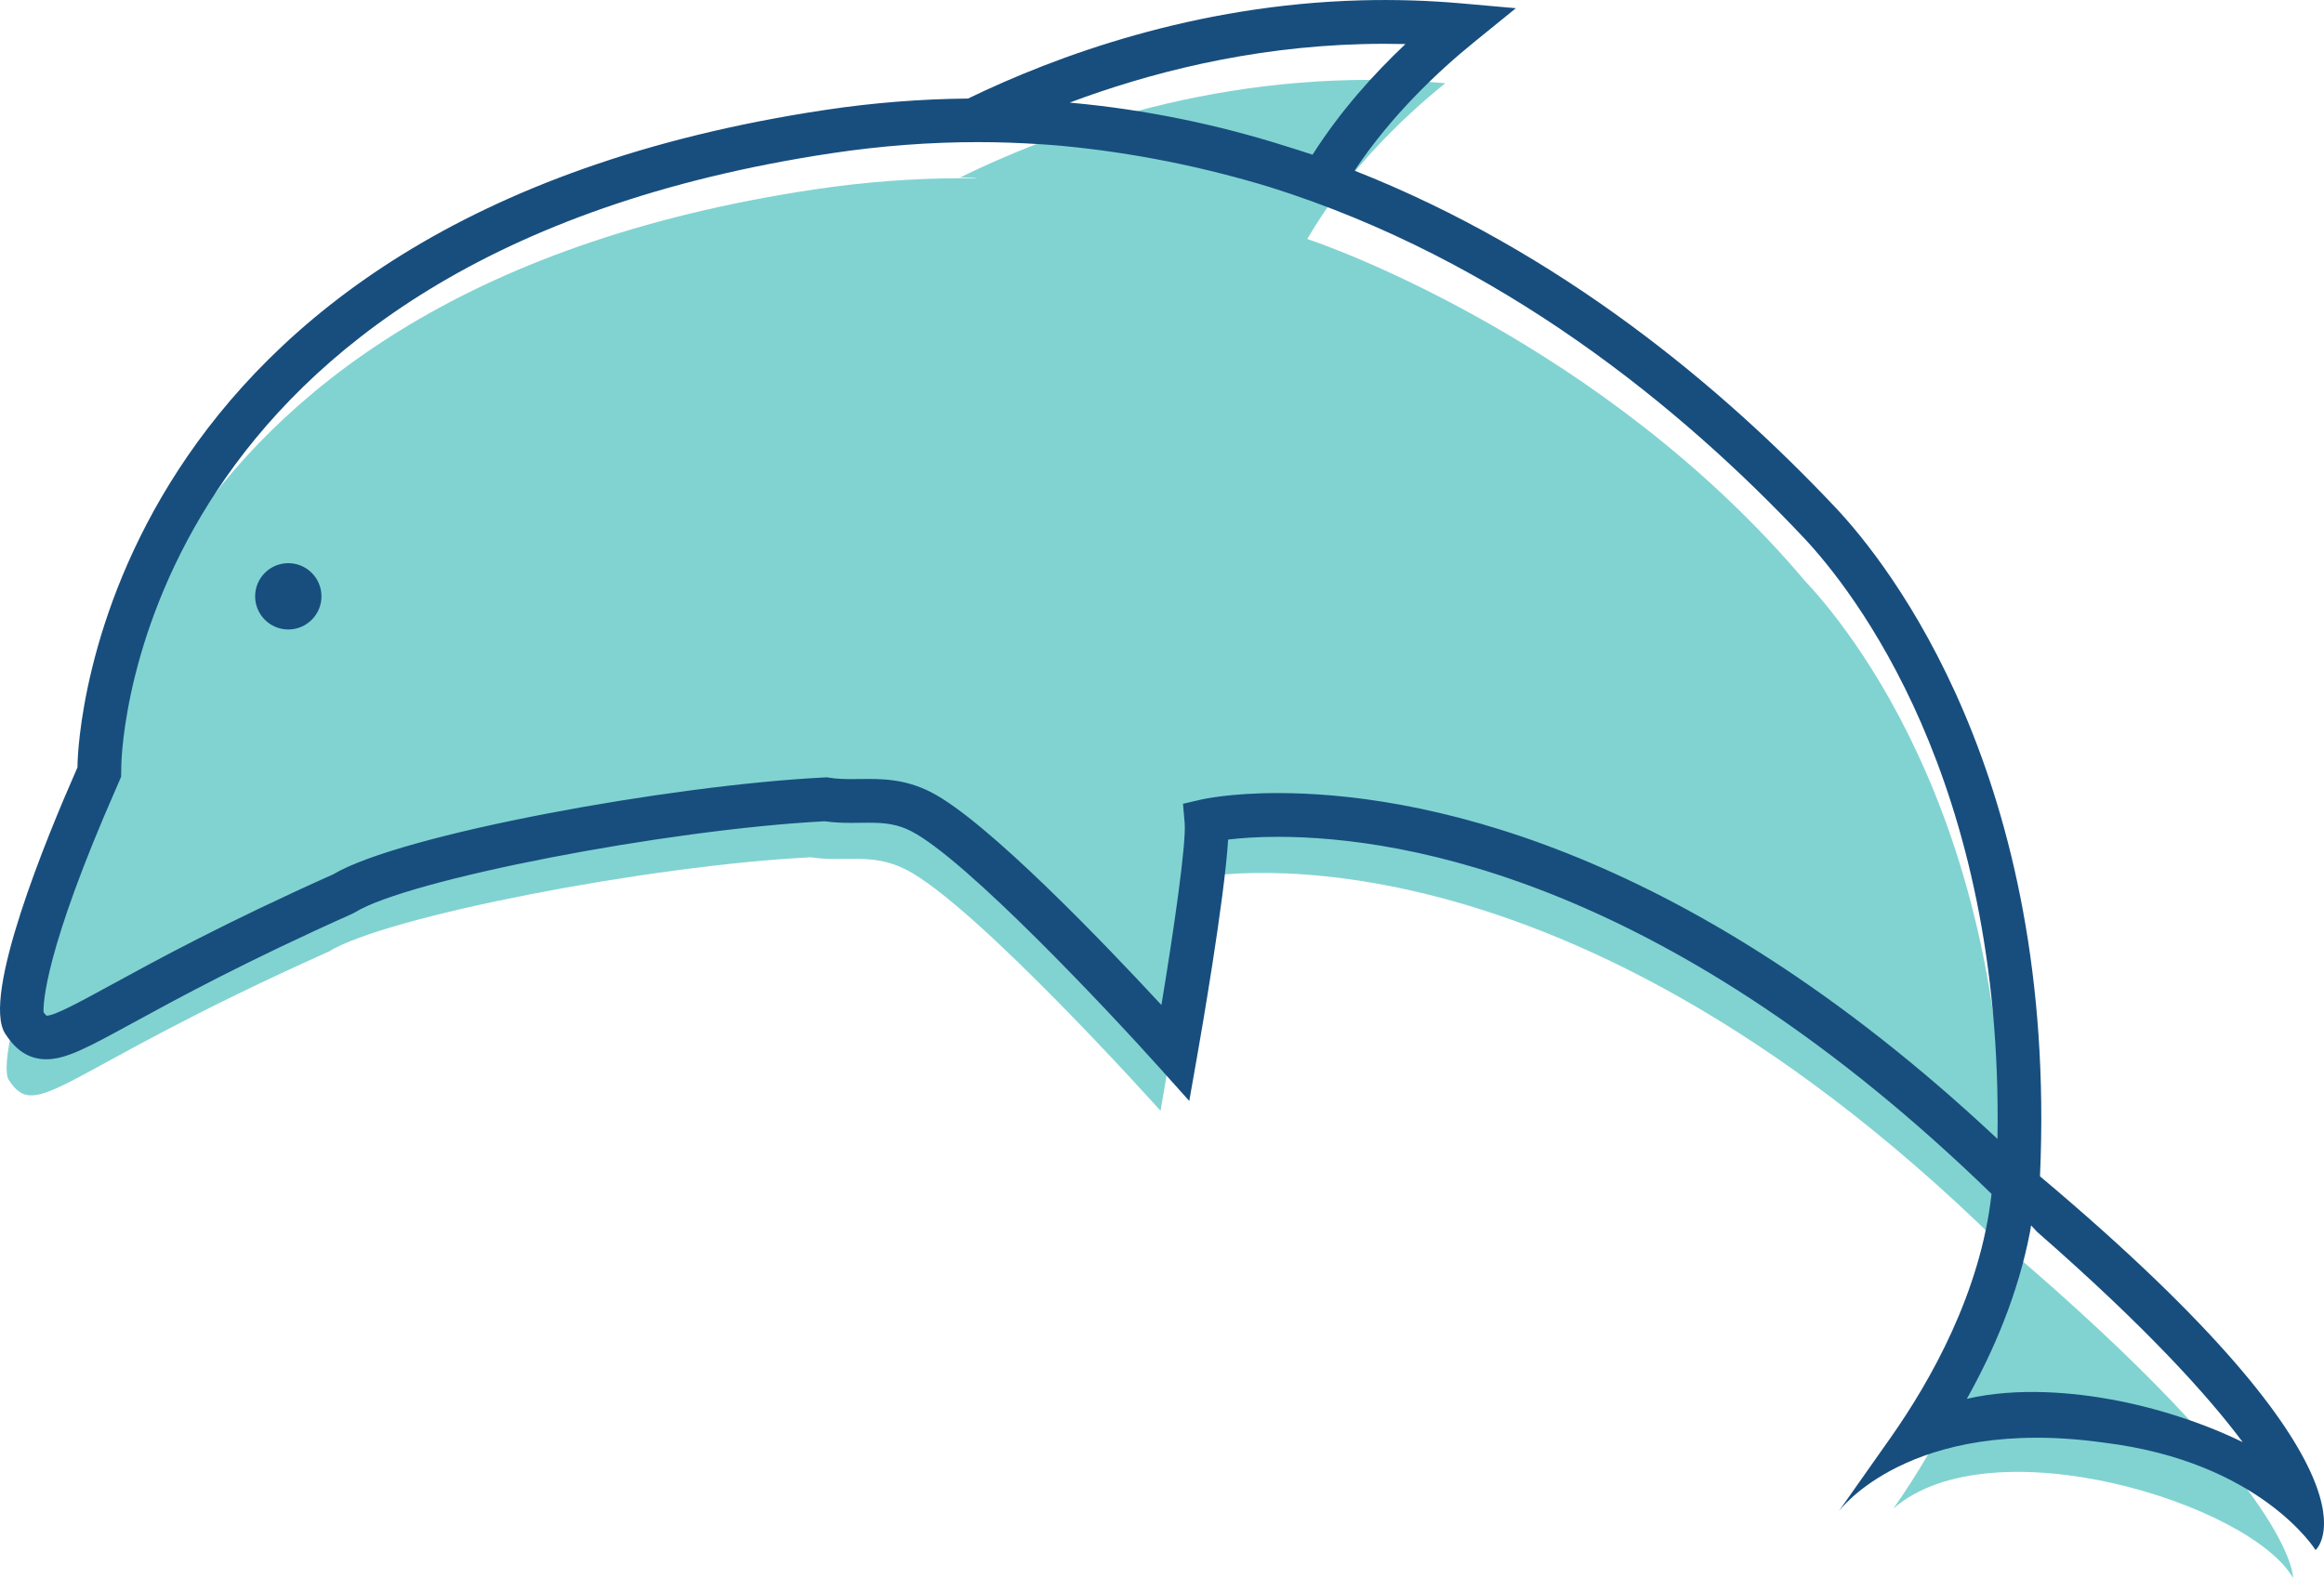 <svg version="1.1" id="图层_1" x="0px" y="0px" width="210px" height="142.629px" viewBox="0 0 210 142.629" enable-background="new 0 0 210 142.629" xml:space="preserve" xmlns="http://www.w3.org/2000/svg" xmlns:xlink="http://www.w3.org/1999/xlink" xmlns:xml="http://www.w3.org/XML/1998/namespace">
  <path fill="#81D3D1" d="M180.97,112.458c1.983-37.349-14.513-56.387-17.896-59.979c-18.222-21.547-43.317-30.36-44.948-30.874
	c3.469-5.983,8.407-10.787,12.468-14.084c-18.421-1.635-33.94,3.688-43.827,8.513c1.883,0.018,2.069,0.073,0.283,0.073
	c-4.443,0-8.969,0.341-13.449,1.013C9.32,26.745,7.674,72.417,7.635,74.355l-0.013,0.674l-0.269,0.624
	c-6.586,14.962-7.186,21.01-6.566,21.955c2.594,3.975,4.535-0.7,28.902-11.587c5.17-3.199,28.977-7.803,43.57-8.533
	c2.991,0.476,5.502-0.469,8.607,1.111c6.355,3.231,23.003,21.804,23.003,21.804s3.099-17.57,2.8-20.969
	c0,0,31.902-7.389,73.006,32.967c-0.789,9.478-5.404,18.016-9.586,23.951c8.877-7.712,32.272-0.421,36.111,6.277
	C207.201,142.629,207.602,135.08,180.97,112.458z" class="color c1"/>
  <path fill="#174E7E" d="M184.336,106.323c1.619-36.121-13.692-55.366-18.473-60.441c-10.27-10.901-24.902-23.147-43.466-30.458
	c3.325-5.016,7.611-9.024,10.792-11.606l3.789-3.076l-4.861-0.431c-3.017-0.269-6.088-0.363-9.131-0.281
	c-15.008,0.402-27.553,5.022-35.508,8.876c-4.244,0.043-8.551,0.377-12.822,1.018C8.756,19.79,7.047,67.066,7.006,69.075L7,69.361
	l-0.109,0.253c-2.661,6.047-8.613,20.475-6.412,23.833c0.645,0.987,1.729,2.299,3.707,2.299l0,0c1.801,0,3.809-1.097,7.809-3.282
	c4.041-2.206,10.146-5.541,19.853-9.878l0.233-0.124c4.793-2.967,28.107-7.481,42.434-8.229c0.904,0.127,1.747,0.145,2.393,0.145
	c0.275,0,0.551-0.004,0.824-0.008l0.764-0.006c1.479,0,2.58,0.124,3.825,0.757c4.941,2.514,17.864,16.272,22.427,21.361l2.715,3.029
	l0.707-4.006c0.282-1.598,2.471-14.13,2.805-19.619c1.02-0.123,2.537-0.247,4.488-0.247c11.741,0,35.632,4.236,64.496,32.274
	c-0.99,8.874-5.468,16.848-9.137,22.058l-4.695,6.666c0,0,6.313-8.714,23.976-6.241c14.188,1.732,19.135,9.71,19.135,9.71
	S216.801,133.621,184.336,106.323z M123.092,3.986c1.299-0.035,2.604-0.036,3.906-0.004c-2.825,2.667-5.889,6.05-8.393,10.001
	c-0.818-0.273-1.638-0.532-2.459-0.784c-6.077-1.925-12.539-3.286-19.366-3.914c-0.039-0.004-0.079-0.01-0.118-0.014
	C103.772,6.607,112.838,4.26,123.092,3.986z M108.572,72.264l-1.676,0.389l0.151,1.712c0.165,1.878-1.017,9.942-2.099,16.474
	c-5.066-5.47-15.781-16.674-20.836-19.244c-2.377-1.21-4.451-1.208-6.434-1.181l-0.773,0.007c-0.584,0-1.277-0.016-1.986-0.129
	l-0.203-0.032l-0.206,0.011c-13.972,0.699-38.316,5.136-44.392,8.752c-9.785,4.377-15.943,7.741-20.021,9.969
	c-2.862,1.563-5.123,2.798-5.88,2.816c-0.005-0.003-0.096-0.061-0.282-0.314C3.9,90.707,4.039,85.919,10.52,71.195l0.423-0.98
	l0.021-1.062c0.037-1.87,1.646-45.939,64.279-55.317c4.387-0.657,8.813-0.99,13.156-0.99c1.841,0,3.652,0.067,5.444,0.18
	c0.558,0.039,1.116,0.07,1.674,0.12c0.183,0.016,0.364,0.033,0.547,0.049c6.282,0.602,12.536,1.848,18.698,3.722
	c20.875,6.562,37.154,19.932,48.221,31.679c4.369,4.639,18.068,21.85,17.511,54.348c-28.888-27.11-52.996-31.26-65.032-31.26
	C111.136,71.682,108.675,72.241,108.572,72.264z M190.813,126.502c-3.281-0.6-8.395-1.153-13.087-0.065
	c2.413-4.305,4.637-9.479,5.713-15.109l0.093-0.57l0.545,0.589c9.921,8.673,15.48,14.853,18.58,19.007
	C199.029,128.574,194.726,127.217,190.813,126.502z" class="color c2"/>
  <circle fill="#174E7E" cx="26.051" cy="53.9" r="2.997" class="color c2"/>
</svg>